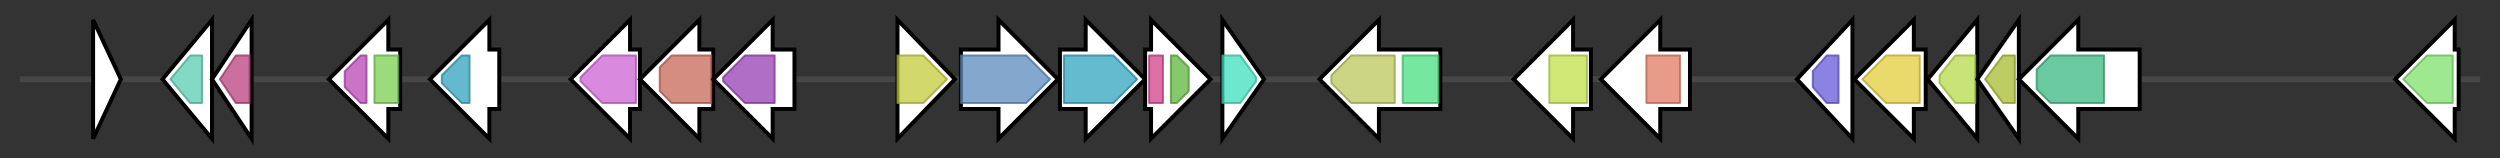 <svg version="1.1" baseProfile="full" xmlns="http://www.w3.org/2000/svg" width="1261.867" height="80">
	<rect width="100%" height="100%" fill="#333333" stroke="none"/>
	<g>
		<line x1="10" y1="40.0" x2="1251.867" y2="40.0" style="stroke:rgb(70,70,70); stroke-width:3 "/>
		<g>
			<title>vldT
VldT</title>
			<polygon class="vldT
VldT" points="47,10 61,40 47,70" fill="rgb(255,255,255)" fill-opacity="1.0" stroke="rgb(0,0,0)" stroke-width="2"  />
		</g>
		<g>
			<title>vldU
probable membrane protein</title>
			<polygon class="vldU
probable membrane protein" points="82,40 107,10 107,70" fill="rgb(255,255,255)" fill-opacity="1.0" stroke="rgb(0,0,0)" stroke-width="2"  />
			<g>
				<title>DUF2182 (PF09948)
"Predicted metal-binding integral membrane protein (DUF2182)"</title>
				<polygon class="PF09948" points="86,40 96,28 102,28 102,52 96,52" stroke-linejoin="round" width="18" height="24" fill="rgb(88,205,177)" stroke="rgb(70,164,141)" stroke-width="1" opacity="0.75" />
			</g>
		</g>
		<g>
			<title>vldV
VldV</title>
			<polygon class="vldV
VldV" points="107,40 127,10 127,70" fill="rgb(255,255,255)" fill-opacity="1.0" stroke="rgb(0,0,0)" stroke-width="2"  />
			<g>
				<title>DUF1326 (PF07040)
"Protein of unknown function (DUF1326)"</title>
				<polygon class="PF07040" points="111,40 119,28 126,28 126,52 119,52" stroke-linejoin="round" width="18" height="24" fill="rgb(185,64,126)" stroke="rgb(148,51,100)" stroke-width="1" opacity="0.75" />
			</g>
		</g>
		<g>
			<title>vldW
putative oxidoreductase</title>
			<polygon class="vldW
putative oxidoreductase" points="202,25 196,25 196,10 166,40 196,70 196,55 202,55" fill="rgb(255,255,255)" fill-opacity="1.0" stroke="rgb(0,0,0)" stroke-width="2"  />
			<g>
				<title>2OG-FeII_Oxy (PF03171)
"2OG-Fe(II) oxygenase superfamily"</title>
				<polygon class="PF03171" points="174,36 182,28 185,28 185,52 182,52 174,44" stroke-linejoin="round" width="11" height="24" fill="rgb(184,68,180)" stroke="rgb(147,54,144)" stroke-width="1" opacity="0.75" />
			</g>
			<g>
				<title>DIOX_N (PF14226)
"non-haem dioxygenase in morphine synthesis N-terminal"</title>
				<rect class="PF14226" x="189" y="28" stroke-linejoin="round" width="12" height="24" fill="rgb(122,206,79)" stroke="rgb(97,164,63)" stroke-width="1" opacity="0.75" />
			</g>
		</g>
		<g>
			<title>vldX
putative metalloisomerase</title>
			<polygon class="vldX
putative metalloisomerase" points="252,25 247,25 247,10 217,40 247,70 247,55 252,55" fill="rgb(255,255,255)" fill-opacity="1.0" stroke="rgb(0,0,0)" stroke-width="2"  />
			<g>
				<title>Glyoxalase (PF00903)
"Glyoxalase/Bleomycin resistance protein/Dioxygenase superfamily"</title>
				<polygon class="PF00903" points="223,38 233,28 237,28 237,52 233,52 223,42" stroke-linejoin="round" width="14" height="24" fill="rgb(50,162,189)" stroke="rgb(40,129,151)" stroke-width="1" opacity="0.75" />
			</g>
		</g>
		<g>
			<title>vldC
putative sugar kinase</title>
			<polygon class="vldC
putative sugar kinase" points="323,25 318,25 318,10 288,40 318,70 318,55 323,55" fill="rgb(255,255,255)" fill-opacity="1.0" stroke="rgb(0,0,0)" stroke-width="2"  />
			<g>
				<title>ROK (PF00480)
"ROK family"</title>
				<polygon class="PF00480" points="293,39 304,28 321,28 321,52 304,52 293,41" stroke-linejoin="round" width="28" height="24" fill="rgb(205,99,210)" stroke="rgb(163,79,168)" stroke-width="1" opacity="0.75" />
			</g>
		</g>
		<g>
			<title>vldB
putative nucleotidyltransferase</title>
			<polygon class="vldB
putative nucleotidyltransferase" points="360,25 353,25 353,10 323,40 353,70 353,55 360,55" fill="rgb(255,255,255)" fill-opacity="1.0" stroke="rgb(0,0,0)" stroke-width="2"  />
			<g>
				<title>NTP_transferase (PF00483)
"Nucleotidyl transferase"</title>
				<polygon class="PF00483" points="333,34 339,28 359,28 359,52 339,52 333,46" stroke-linejoin="round" width="26" height="24" fill="rgb(198,101,87)" stroke="rgb(158,80,69)" stroke-width="1" opacity="0.75" />
			</g>
		</g>
		<g>
			<title>vldA
2-epi-5-epi-valiolone synthase</title>
			<polygon class="vldA
2-epi-5-epi-valiolone synthase" points="401,25 390,25 390,10 360,40 390,70 390,55 401,55" fill="rgb(255,255,255)" fill-opacity="1.0" stroke="rgb(0,0,0)" stroke-width="2"  />
			<g>
				<title>DHQ_synthase (PF01761)
"3-dehydroquinate synthase"</title>
				<polygon class="PF01761" points="365,39 376,28 391,28 391,52 376,52 365,41" stroke-linejoin="round" width="26" height="24" fill="rgb(150,62,180)" stroke="rgb(120,49,144)" stroke-width="1" opacity="0.75" />
			</g>
		</g>
		<g>
			<title>vldD
VldD</title>
			<polygon class="vldD
VldD" points="453,10 482,40 453,70" fill="rgb(255,255,255)" fill-opacity="1.0" stroke="rgb(0,0,0)" stroke-width="2"  />
			<g>
				<title>RmlD_sub_bind (PF04321)
"RmlD substrate binding domain"</title>
				<polygon class="PF04321" points="453,28 466,28 478,40 466,52 453,52" stroke-linejoin="round" width="28" height="24" fill="rgb(196,203,60)" stroke="rgb(156,162,47)" stroke-width="1" opacity="0.75" />
			</g>
		</g>
		<g>
			<title>vldE
putative glycosyltransferase</title>
			<polygon class="vldE
putative glycosyltransferase" points="485,25 504,25 504,10 534,40 504,70 504,55 485,55" fill="rgb(255,255,255)" fill-opacity="1.0" stroke="rgb(0,0,0)" stroke-width="2"  />
			<g>
				<title>Glyco_transf_20 (PF00982)
"Glycosyltransferase family 20"</title>
				<polygon class="PF00982" points="485,28 518,28 530,40 518,52 485,52" stroke-linejoin="round" width="46" height="24" fill="rgb(89,138,188)" stroke="rgb(71,110,150)" stroke-width="1" opacity="0.75" />
			</g>
		</g>
		<g>
			<title>vldF
putative aminotransferase</title>
			<polygon class="vldF
putative aminotransferase" points="535,25 548,25 548,10 578,40 548,70 548,55 535,55" fill="rgb(255,255,255)" fill-opacity="1.0" stroke="rgb(0,0,0)" stroke-width="2"  />
			<g>
				<title>Aminotran_3 (PF00202)
"Aminotransferase class-III"</title>
				<polygon class="PF00202" points="537,28 562,28 574,40 562,52 537,52" stroke-linejoin="round" width="40" height="24" fill="rgb(49,163,189)" stroke="rgb(39,130,151)" stroke-width="1" opacity="0.75" />
			</g>
		</g>
		<g>
			<title>vldG
putative dehydrogenase</title>
			<polygon class="vldG
putative dehydrogenase" points="578,25 581,25 581,10 611,40 581,70 581,55 578,55" fill="rgb(255,255,255)" fill-opacity="1.0" stroke="rgb(0,0,0)" stroke-width="2"  />
			<g>
				<title>ADH_N (PF08240)
"Alcohol dehydrogenase GroES-like domain"</title>
				<rect class="PF08240" x="580" y="28" stroke-linejoin="round" width="7" height="24" fill="rgb(211,65,138)" stroke="rgb(168,51,110)" stroke-width="1" opacity="0.75" />
			</g>
			<g>
				<title>Shikimate_DH (PF01488)
"Shikimate / quinate 5-dehydrogenase"</title>
				<polygon class="PF01488" points="591,28 594,28 600,34 600,46 594,52 591,52" stroke-linejoin="round" width="9" height="24" fill="rgb(94,182,59)" stroke="rgb(75,145,47)" stroke-width="1" opacity="0.75" />
			</g>
		</g>
		<g>
			<title>vldH
VldH</title>
			<polygon class="vldH
VldH" points="617,10 638,40 617,70" fill="rgb(255,255,255)" fill-opacity="1.0" stroke="rgb(0,0,0)" stroke-width="2"  />
			<g>
				<title>HAD_2 (PF13419)
"Haloacid dehalogenase-like hydrolase"</title>
				<polygon class="PF13419" points="617,28 626,28 634,39 634,41 626,52 617,52" stroke-linejoin="round" width="17" height="24" fill="rgb(60,223,188)" stroke="rgb(48,178,150)" stroke-width="1" opacity="0.75" />
			</g>
		</g>
		<g>
			<title>vldI
glucoamylase</title>
			<polygon class="vldI
glucoamylase" points="727,25 696,25 696,10 666,40 696,70 696,55 727,55" fill="rgb(255,255,255)" fill-opacity="1.0" stroke="rgb(0,0,0)" stroke-width="2"  />
			<g>
				<title>Glyco_hydro_15 (PF00723)
"Glycosyl hydrolases family 15"</title>
				<polygon class="PF00723" points="672,38 682,28 704,28 704,52 682,52 672,42" stroke-linejoin="round" width="32" height="24" fill="rgb(185,199,89)" stroke="rgb(148,159,71)" stroke-width="1" opacity="0.75" />
			</g>
			<g>
				<title>TREH_N (PF19291)
"Trehalase-like, N-terminal"</title>
				<rect class="PF19291" x="708" y="28" stroke-linejoin="round" width="18" height="24" fill="rgb(73,223,127)" stroke="rgb(58,178,101)" stroke-width="1" opacity="0.75" />
			</g>
		</g>
		<g>
			<title>vldJ
putative transport protein</title>
			<polygon class="vldJ
putative transport protein" points="803,25 794,25 794,10 764,40 794,70 794,55 803,55" fill="rgb(255,255,255)" fill-opacity="1.0" stroke="rgb(0,0,0)" stroke-width="2"  />
			<g>
				<title>MFS_1 (PF07690)
"Major Facilitator Superfamily"</title>
				<rect class="PF07690" x="782" y="28" stroke-linejoin="round" width="19" height="24" fill="rgb(193,224,74)" stroke="rgb(154,179,59)" stroke-width="1" opacity="0.75" />
			</g>
		</g>
		<g>
			<title>vldK
putative glycosyltransferase</title>
			<polygon class="vldK
putative glycosyltransferase" points="853,25 838,25 838,10 808,40 838,70 838,55 853,55" fill="rgb(255,255,255)" fill-opacity="1.0" stroke="rgb(0,0,0)" stroke-width="2"  />
			<g>
				<title>Glycos_transf_2 (PF00535)
"Glycosyl transferase family 2"</title>
				<rect class="PF00535" x="831" y="28" stroke-linejoin="round" width="17" height="24" fill="rgb(224,122,96)" stroke="rgb(179,97,76)" stroke-width="1" opacity="0.75" />
			</g>
		</g>
		<g>
			<title>vldL
VldL</title>
			<polygon class="vldL
VldL" points="907,40 935,10 935,70" fill="rgb(255,255,255)" fill-opacity="1.0" stroke="rgb(0,0,0)" stroke-width="2"  />
			<g>
				<title>JmjC_2 (PF08007)
"JmjC domain"</title>
				<polygon class="PF08007" points="915,36 922,28 928,28 928,52 922,52 915,44" stroke-linejoin="round" width="13" height="24" fill="rgb(100,90,217)" stroke="rgb(80,72,173)" stroke-width="1" opacity="0.75" />
			</g>
		</g>
		<g>
			<title>vldM
putative oxidoreductase</title>
			<polygon class="vldM
putative oxidoreductase" points="972,25 966,25 966,10 936,40 966,70 966,55 972,55" fill="rgb(255,255,255)" fill-opacity="1.0" stroke="rgb(0,0,0)" stroke-width="2"  />
			<g>
				<title>Aldo_ket_red (PF00248)
"Aldo/keto reductase family"</title>
				<polygon class="PF00248" points="940,40 952,28 969,28 969,52 952,52" stroke-linejoin="round" width="30" height="24" fill="rgb(225,205,58)" stroke="rgb(180,164,46)" stroke-width="1" opacity="0.75" />
			</g>
		</g>
		<g>
			<title>vldN
putative dehydrogenase</title>
			<polygon class="vldN
putative dehydrogenase" points="973,40 998,10 998,70" fill="rgb(255,255,255)" fill-opacity="1.0" stroke="rgb(0,0,0)" stroke-width="2"  />
			<g>
				<title>adh_short (PF00106)
"short chain dehydrogenase"</title>
				<polygon class="PF00106" points="979,38 987,28 997,28 997,52 987,52 979,42" stroke-linejoin="round" width="18" height="24" fill="rgb(182,219,73)" stroke="rgb(145,175,58)" stroke-width="1" opacity="0.75" />
			</g>
		</g>
		<g>
			<title>vldO
putative O-methyltransferase</title>
			<polygon class="vldO
putative O-methyltransferase" points="998,40 1019,10 1019,70" fill="rgb(255,255,255)" fill-opacity="1.0" stroke="rgb(0,0,0)" stroke-width="2"  />
			<g>
				<title>Methyltransf_3 (PF01596)
"O-methyltransferase"</title>
				<polygon class="PF01596" points="1002,40 1011,28 1017,28 1017,52 1011,52" stroke-linejoin="round" width="19" height="24" fill="rgb(168,187,48)" stroke="rgb(134,149,38)" stroke-width="1" opacity="0.75" />
			</g>
		</g>
		<g>
			<title>vldP
putative oligopeptidase</title>
			<polygon class="vldP
putative oligopeptidase" points="1080,25 1049,25 1049,10 1019,40 1049,70 1049,55 1080,55" fill="rgb(255,255,255)" fill-opacity="1.0" stroke="rgb(0,0,0)" stroke-width="2"  />
			<g>
				<title>Peptidase_M3 (PF01432)
"Peptidase family M3"</title>
				<polygon class="PF01432" points="1028,35 1035,28 1062,28 1062,52 1035,52 1028,45" stroke-linejoin="round" width="34" height="24" fill="rgb(56,183,126)" stroke="rgb(44,146,100)" stroke-width="1" opacity="0.75" />
			</g>
		</g>
		<g>
			<title>vldR
putative arginase-related hydrolase</title>
			<polygon class="vldR
putative arginase-related hydrolase" points="1241,25 1239,25 1239,10 1209,40 1239,70 1239,55 1241,55" fill="rgb(255,255,255)" fill-opacity="1.0" stroke="rgb(0,0,0)" stroke-width="2"  />
			<g>
				<title>Arginase (PF00491)
"Arginase family"</title>
				<polygon class="PF00491" points="1213,40 1225,28 1238,28 1238,52 1225,52" stroke-linejoin="round" width="28" height="24" fill="rgb(126,224,107)" stroke="rgb(100,179,85)" stroke-width="1" opacity="0.75" />
			</g>
		</g>
	</g>
</svg>
